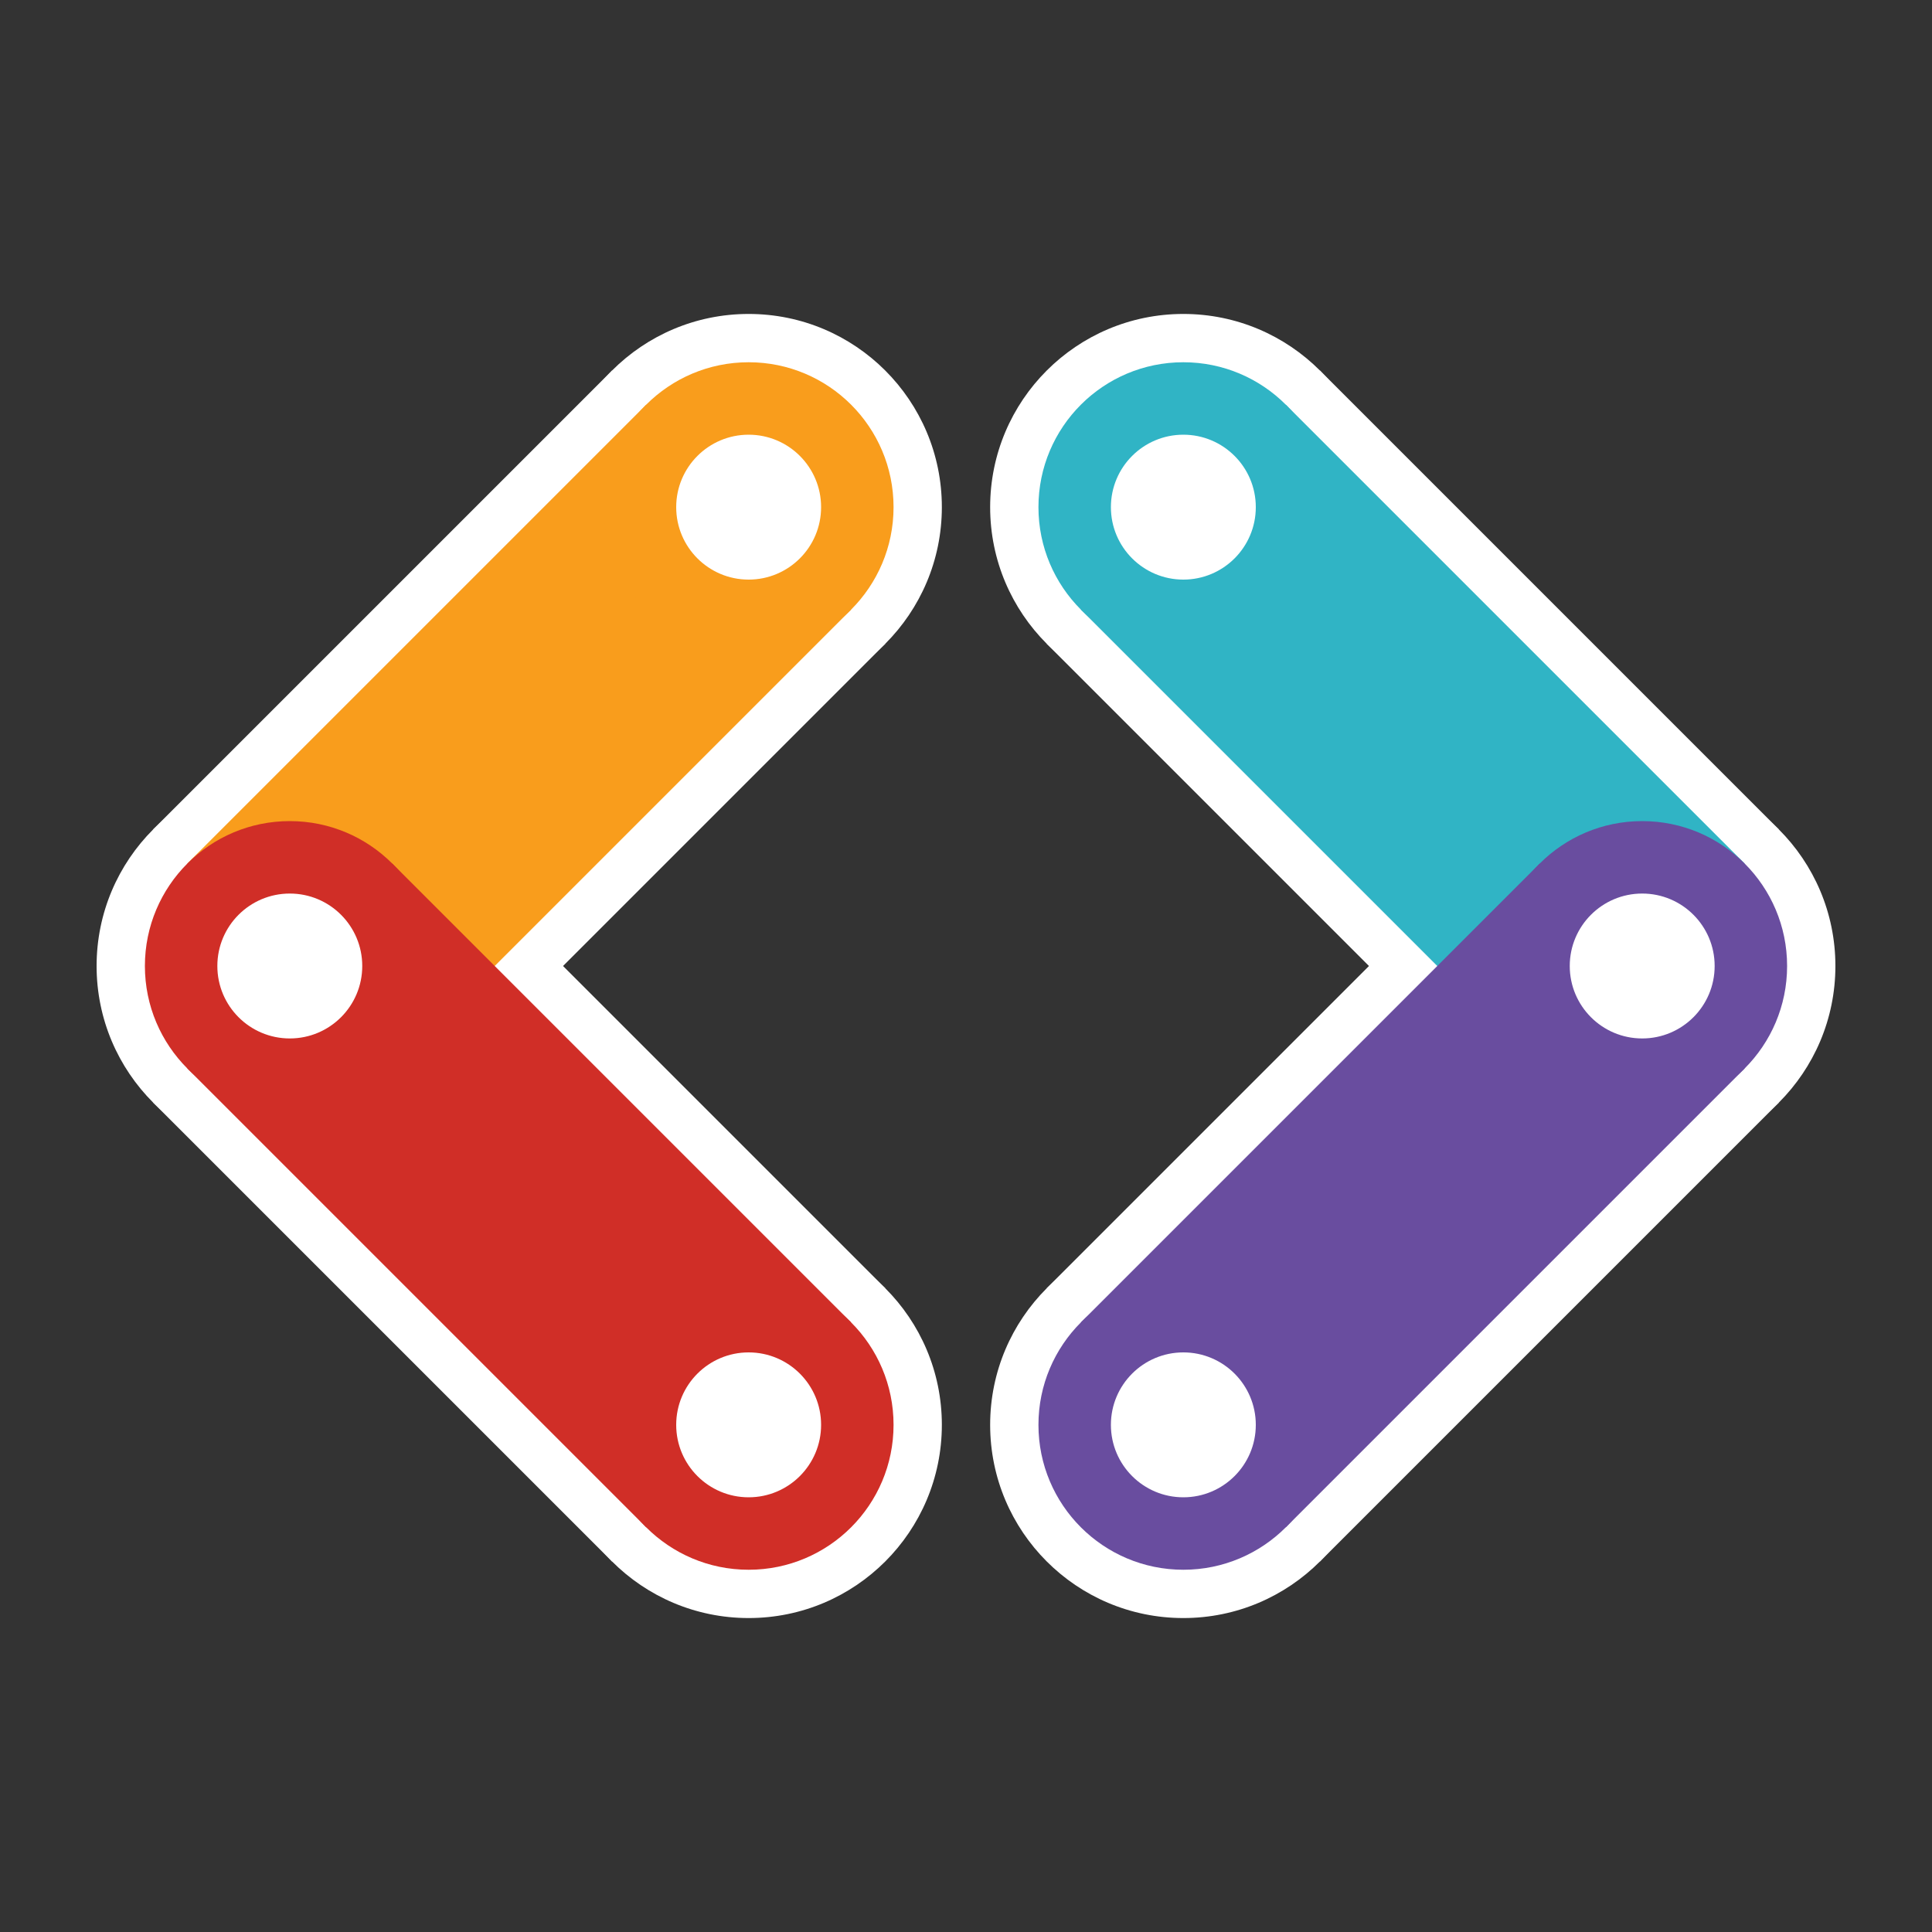 <svg xmlns="http://www.w3.org/2000/svg" viewBox="0 0 400 400" xmlns:xlink="http://www.w3.org/1999/xlink">
     
  <rect x="0" y="0" width="400" height="400" fill="#333333" stroke="none"/>
     
  <title>W3C developers</title>
  <svg id="logo" width="400" height="400">
      
      <!--
        
        left bracket

        -->
      <circle cx="60" cy="200" r="40" fill="white"/>
      <circle cx="155" cy="105" r="40" fill="white"/>
      <circle cx="155" cy="295" r="40" fill="white"/>
      <line x1="60" y1="200" x2="155" y2="105" stroke-width="80" stroke="white"/>
      <line x1="60" y1="200" x2="155" y2="295" stroke-width="80" stroke="white"/>
      <line x1="60" y1="200" x2="155" y2="105" stroke-width="60" stroke="#F99D1C"/>
      <line x1="60" y1="200" x2="155" y2="295" stroke-width="60" stroke="#D02E27"/>
      <circle cx="155" cy="105" r="30" fill="#F99D1C"/>
      <circle cx="60" cy="200" r="30" fill="#D02E27"/>
      <circle cx="155" cy="295" r="30" fill="#D02E27"/>
      <circle cx="60" cy="200" r="15" fill="white"/>
      <circle cx="155" cy="105" r="15" fill="white"/>
      <circle cx="155" cy="295" r="15" fill="white"/>
      
      <!--
        
        right bracket

        -->
      <circle cx="340" cy="200" r="40" fill="white"/>
      <circle cx="245" cy="105" r="40" fill="white"/>
      <circle cx="245" cy="295" r="40" fill="white"/>
      <line x1="340" y1="200" x2="245" y2="105" stroke-width="80" stroke="white"/>
      <line x1="340" y1="200" x2="245" y2="295" stroke-width="80" stroke="white"/>
      <line x1="340" y1="200" x2="245" y2="105" stroke-width="60" stroke="#30B4C5"/>
      <line x1="340" y1="200" x2="245" y2="295" stroke-width="60" stroke="#694D9F"/>
      <circle cx="340" cy="200" r="30" fill="#694D9F"/>
      <circle cx="245" cy="105" r="30" fill="#30B4C5"/>
      <circle cx="245" cy="295" r="30" fill="#694D9F"/>
      <circle cx="340" cy="200" r="15" fill="white"/>
      <circle cx="245" cy="105" r="15" fill="white"/>
      <circle cx="245" cy="295" r="15" fill="white"/>
      
  </svg>
</svg>